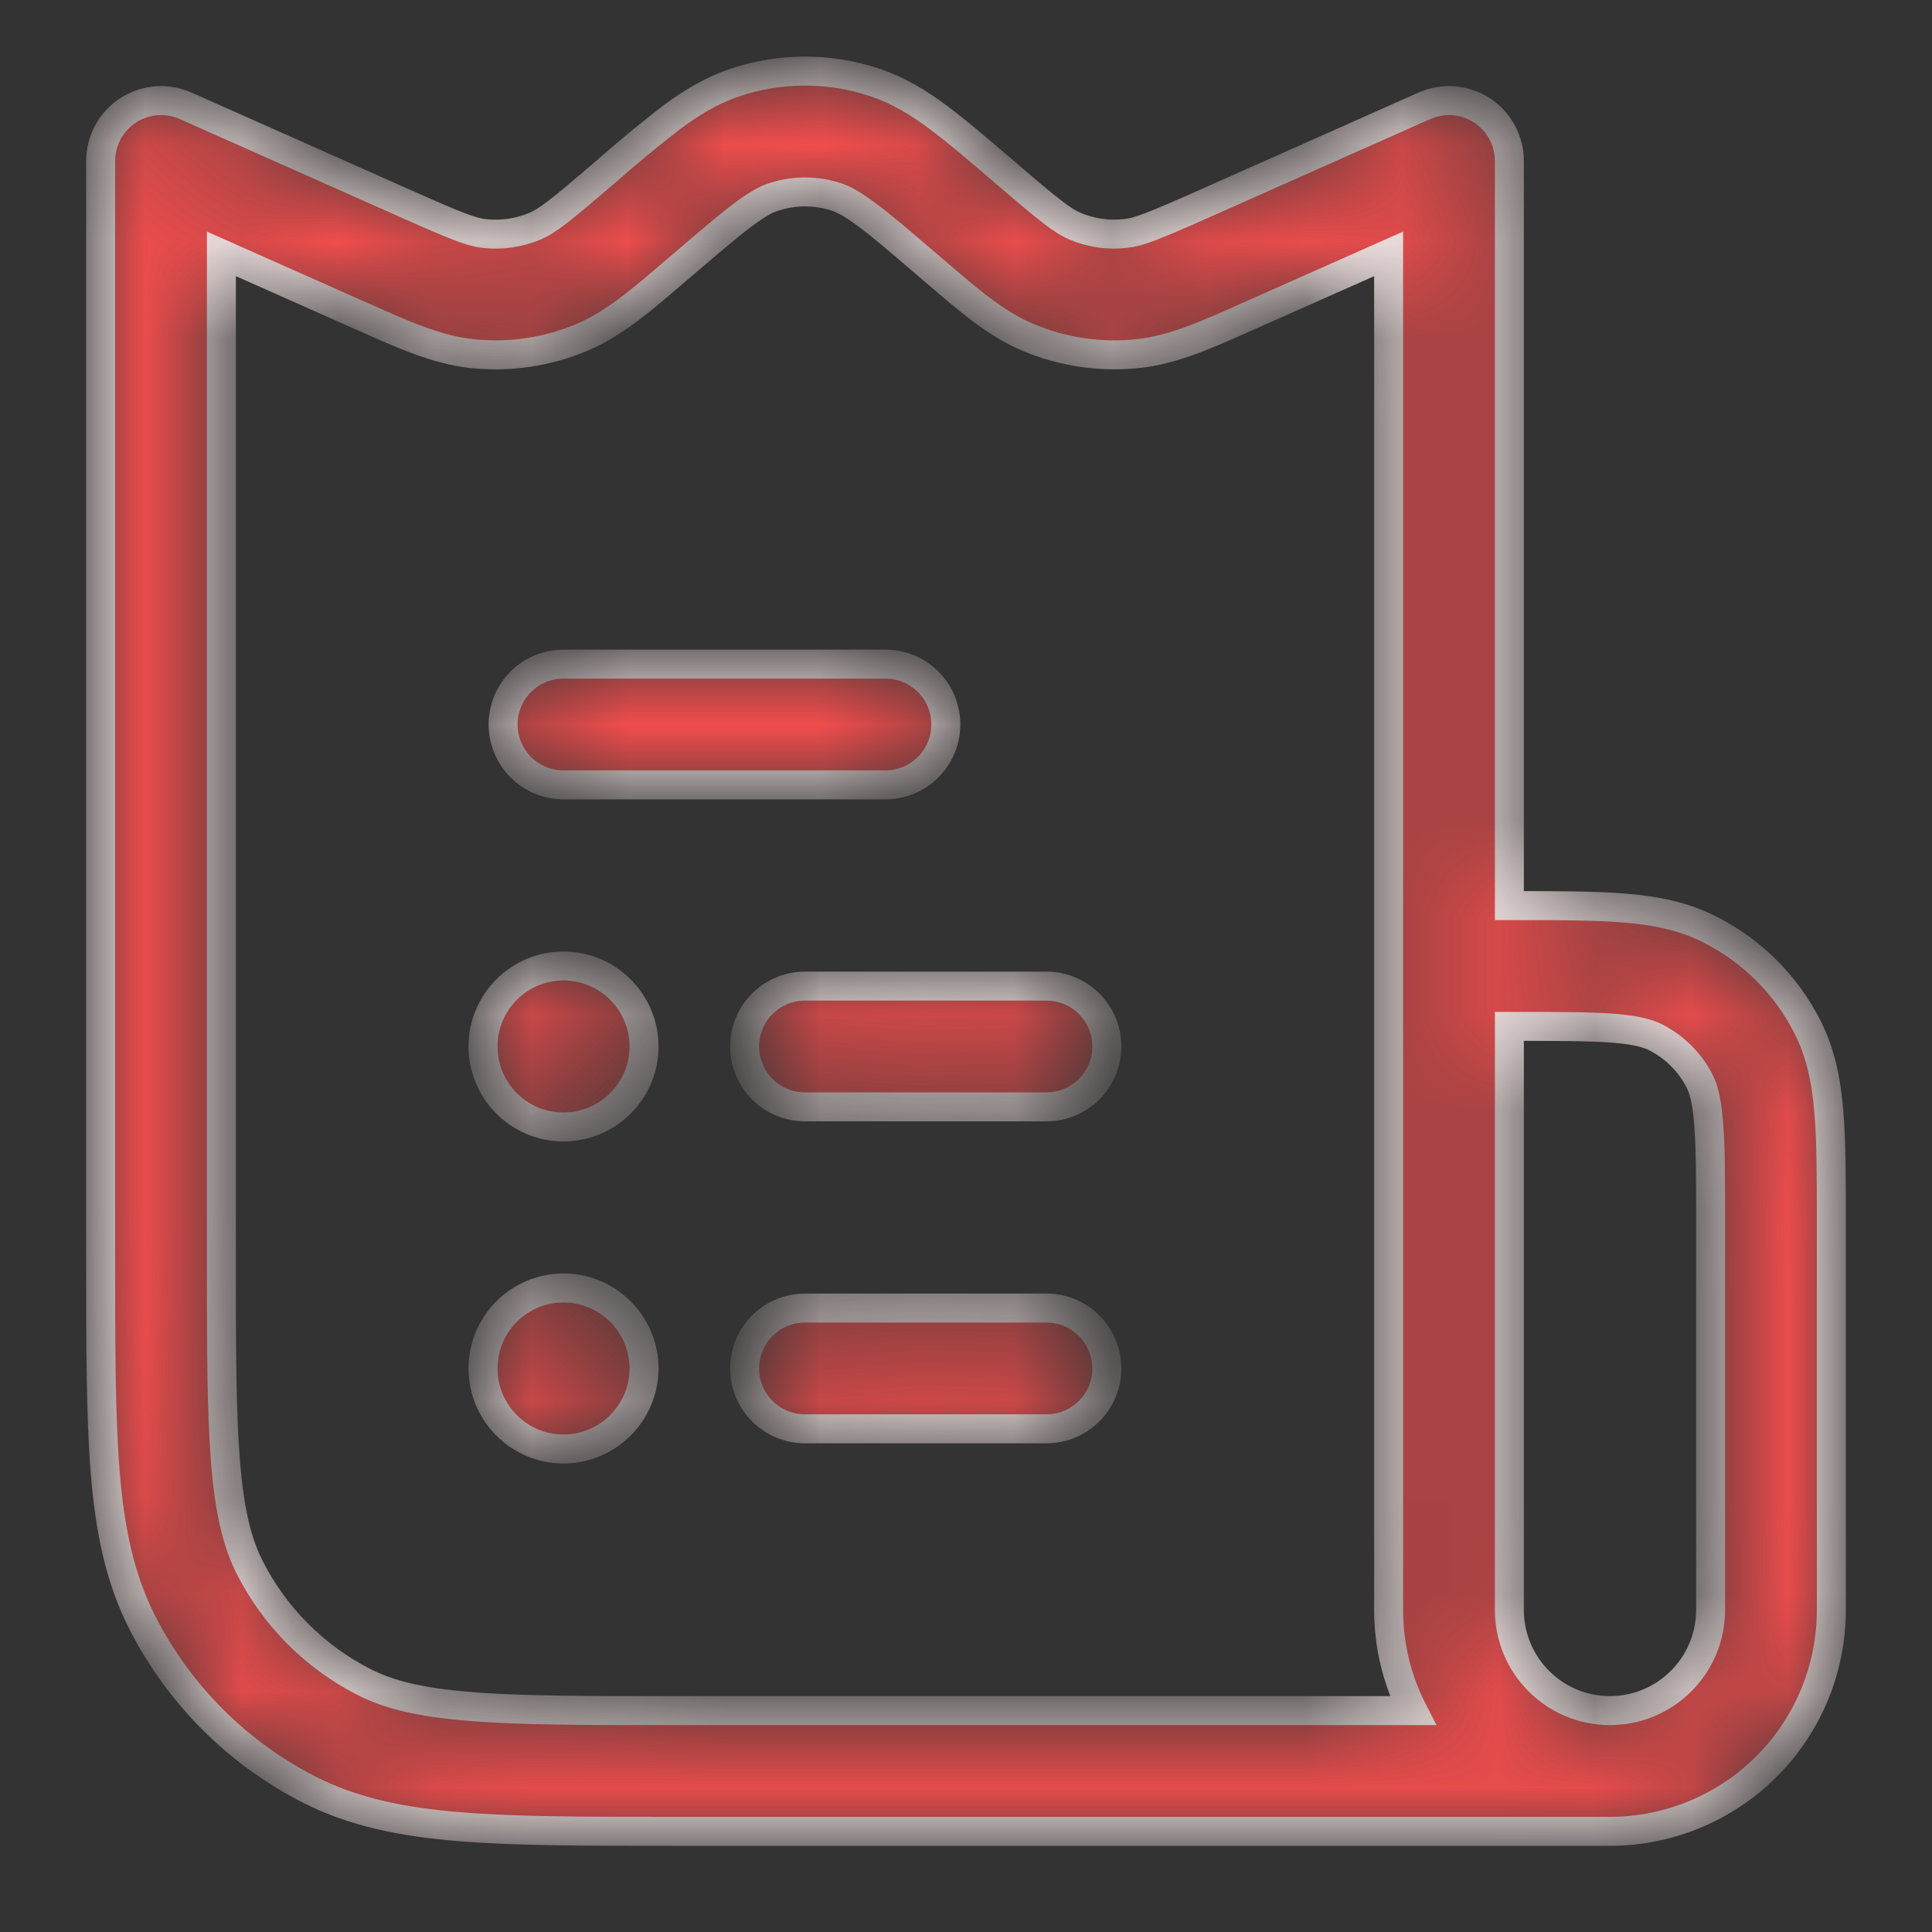 <svg width="20" height="20" viewBox="0 0 20 20" fill="none" xmlns="http://www.w3.org/2000/svg">
<rect x="0" y="0" width="20" height="20" fill="#333333" stroke="none"/>
<mask id="path-1-inside-1_153_4665" fill="white">
<path fill-rule="evenodd" clip-rule="evenodd" d="M7.612 0.853C8.08 0.697 8.586 0.697 9.055 0.853C9.298 0.934 9.507 1.061 9.713 1.215C9.911 1.362 10.136 1.555 10.403 1.784L10.419 1.798C10.874 2.188 11.002 2.288 11.13 2.342C11.293 2.411 11.472 2.437 11.649 2.417C11.787 2.403 11.937 2.344 12.486 2.1L14.746 1.095C14.841 1.053 14.945 1.035 15.049 1.043C15.153 1.052 15.253 1.085 15.34 1.142C15.428 1.199 15.499 1.277 15.549 1.368C15.599 1.46 15.625 1.562 15.625 1.666V9.375H15.691C16.137 9.375 16.508 9.375 16.812 9.4C17.129 9.425 17.426 9.481 17.706 9.625C18.138 9.844 18.489 10.195 18.708 10.625C18.852 10.907 18.908 11.204 18.933 11.52C18.958 11.825 18.958 12.195 18.958 12.641V16.666C18.958 17.274 18.717 17.857 18.287 18.287C17.857 18.716 17.274 18.958 16.666 18.958H6.972C6.062 18.958 5.341 18.958 4.76 18.91C4.165 18.862 3.662 18.76 3.203 18.527C2.458 18.148 1.853 17.542 1.473 16.797C1.239 16.337 1.137 15.835 1.089 15.24C1.042 14.659 1.042 13.937 1.042 13.027V1.666C1.042 1.562 1.068 1.46 1.117 1.368C1.167 1.277 1.239 1.199 1.326 1.142C1.413 1.085 1.514 1.052 1.617 1.043C1.721 1.035 1.826 1.053 1.921 1.095L4.181 2.1C4.729 2.344 4.88 2.403 5.017 2.418C5.194 2.437 5.373 2.411 5.537 2.342C5.665 2.288 5.792 2.188 6.247 1.798L6.264 1.784C6.487 1.587 6.717 1.397 6.952 1.215C7.159 1.062 7.368 0.934 7.612 0.853ZM16.666 17.708C17.241 17.708 17.708 17.241 17.708 16.666V12.666C17.708 12.19 17.708 11.869 17.687 11.623C17.668 11.383 17.633 11.269 17.595 11.193C17.495 10.997 17.335 10.838 17.139 10.738C17.064 10.7 16.95 10.665 16.71 10.645C16.464 10.625 16.143 10.625 15.666 10.625H15.625V16.666C15.625 17.241 16.091 17.708 16.666 17.708ZM14.625 17.708H7C6.056 17.708 5.386 17.708 4.862 17.665C4.345 17.623 4.024 17.542 3.77 17.413C3.26 17.153 2.846 16.739 2.587 16.23C2.457 15.975 2.377 15.655 2.335 15.138C2.292 14.613 2.292 13.944 2.292 13V2.628L3.673 3.242L3.751 3.276C4.184 3.47 4.524 3.621 4.881 3.66C5.269 3.702 5.663 3.645 6.023 3.493C6.354 3.354 6.636 3.111 6.997 2.801L7.061 2.747C7.348 2.5 7.541 2.336 7.698 2.219C7.851 2.105 7.938 2.061 8.006 2.04C8.219 1.969 8.449 1.969 8.662 2.04C8.728 2.061 8.816 2.106 8.968 2.219C9.127 2.335 9.318 2.5 9.606 2.747L9.67 2.801C10.03 3.111 10.312 3.354 10.643 3.493C11.003 3.645 11.396 3.702 11.785 3.66C12.142 3.621 12.482 3.47 12.916 3.276L12.993 3.242L14.375 2.628V16.666C14.375 17.041 14.465 17.395 14.625 17.708ZM5.208 7.5C5.208 7.334 5.274 7.175 5.391 7.058C5.508 6.94 5.667 6.875 5.833 6.875H9.166C9.332 6.875 9.491 6.94 9.608 7.058C9.726 7.175 9.791 7.334 9.791 7.5C9.791 7.665 9.726 7.824 9.608 7.942C9.491 8.059 9.332 8.125 9.166 8.125H5.833C5.667 8.125 5.508 8.059 5.391 7.942C5.274 7.824 5.208 7.665 5.208 7.5ZM7.708 10.833C7.708 10.667 7.774 10.508 7.891 10.391C8.008 10.274 8.167 10.208 8.333 10.208H10.833C10.999 10.208 11.158 10.274 11.275 10.391C11.392 10.508 11.458 10.667 11.458 10.833C11.458 10.999 11.392 11.158 11.275 11.275C11.158 11.392 10.999 11.458 10.833 11.458H8.333C8.167 11.458 8.008 11.392 7.891 11.275C7.774 11.158 7.708 10.999 7.708 10.833ZM8.333 13.541C8.167 13.541 8.008 13.607 7.891 13.724C7.774 13.841 7.708 14.001 7.708 14.166C7.708 14.332 7.774 14.491 7.891 14.608C8.008 14.725 8.167 14.791 8.333 14.791H10.833C10.999 14.791 11.158 14.725 11.275 14.608C11.392 14.491 11.458 14.332 11.458 14.166C11.458 14.001 11.392 13.841 11.275 13.724C11.158 13.607 10.999 13.541 10.833 13.541H8.333ZM6.667 10.833C6.667 11.054 6.579 11.266 6.422 11.422C6.266 11.579 6.054 11.666 5.833 11.666C5.612 11.666 5.4 11.579 5.244 11.422C5.088 11.266 5 11.054 5 10.833C5 10.612 5.088 10.4 5.244 10.244C5.4 10.087 5.612 10 5.833 10C6.054 10 6.266 10.087 6.422 10.244C6.579 10.4 6.667 10.612 6.667 10.833ZM5.833 15C6.054 15 6.266 14.912 6.422 14.755C6.579 14.599 6.667 14.387 6.667 14.166C6.667 13.945 6.579 13.733 6.422 13.577C6.266 13.421 6.054 13.333 5.833 13.333C5.612 13.333 5.4 13.421 5.244 13.577C5.088 13.733 5 13.945 5 14.166C5 14.387 5.088 14.599 5.244 14.755C5.4 14.912 5.612 15 5.833 15Z"/>
</mask>
<path fill-rule="evenodd" clip-rule="evenodd" d="M7.612 0.853C8.08 0.697 8.586 0.697 9.055 0.853C9.298 0.934 9.507 1.061 9.713 1.215C9.911 1.362 10.136 1.555 10.403 1.784L10.419 1.798C10.874 2.188 11.002 2.288 11.13 2.342C11.293 2.411 11.472 2.437 11.649 2.417C11.787 2.403 11.937 2.344 12.486 2.1L14.746 1.095C14.841 1.053 14.945 1.035 15.049 1.043C15.153 1.052 15.253 1.085 15.34 1.142C15.428 1.199 15.499 1.277 15.549 1.368C15.599 1.46 15.625 1.562 15.625 1.666V9.375H15.691C16.137 9.375 16.508 9.375 16.812 9.4C17.129 9.425 17.426 9.481 17.706 9.625C18.138 9.844 18.489 10.195 18.708 10.625C18.852 10.907 18.908 11.204 18.933 11.52C18.958 11.825 18.958 12.195 18.958 12.641V16.666C18.958 17.274 18.717 17.857 18.287 18.287C17.857 18.716 17.274 18.958 16.666 18.958H6.972C6.062 18.958 5.341 18.958 4.76 18.91C4.165 18.862 3.662 18.76 3.203 18.527C2.458 18.148 1.853 17.542 1.473 16.797C1.239 16.337 1.137 15.835 1.089 15.24C1.042 14.659 1.042 13.937 1.042 13.027V1.666C1.042 1.562 1.068 1.46 1.117 1.368C1.167 1.277 1.239 1.199 1.326 1.142C1.413 1.085 1.514 1.052 1.617 1.043C1.721 1.035 1.826 1.053 1.921 1.095L4.181 2.1C4.729 2.344 4.88 2.403 5.017 2.418C5.194 2.437 5.373 2.411 5.537 2.342C5.665 2.288 5.792 2.188 6.247 1.798L6.264 1.784C6.487 1.587 6.717 1.397 6.952 1.215C7.159 1.062 7.368 0.934 7.612 0.853ZM16.666 17.708C17.241 17.708 17.708 17.241 17.708 16.666V12.666C17.708 12.19 17.708 11.869 17.687 11.623C17.668 11.383 17.633 11.269 17.595 11.193C17.495 10.997 17.335 10.838 17.139 10.738C17.064 10.7 16.95 10.665 16.71 10.645C16.464 10.625 16.143 10.625 15.666 10.625H15.625V16.666C15.625 17.241 16.091 17.708 16.666 17.708ZM14.625 17.708H7C6.056 17.708 5.386 17.708 4.862 17.665C4.345 17.623 4.024 17.542 3.77 17.413C3.26 17.153 2.846 16.739 2.587 16.23C2.457 15.975 2.377 15.655 2.335 15.138C2.292 14.613 2.292 13.944 2.292 13V2.628L3.673 3.242L3.751 3.276C4.184 3.47 4.524 3.621 4.881 3.66C5.269 3.702 5.663 3.645 6.023 3.493C6.354 3.354 6.636 3.111 6.997 2.801L7.061 2.747C7.348 2.5 7.541 2.336 7.698 2.219C7.851 2.105 7.938 2.061 8.006 2.04C8.219 1.969 8.449 1.969 8.662 2.04C8.728 2.061 8.816 2.106 8.968 2.219C9.127 2.335 9.318 2.5 9.606 2.747L9.67 2.801C10.03 3.111 10.312 3.354 10.643 3.493C11.003 3.645 11.396 3.702 11.785 3.66C12.142 3.621 12.482 3.47 12.916 3.276L12.993 3.242L14.375 2.628V16.666C14.375 17.041 14.465 17.395 14.625 17.708ZM5.208 7.5C5.208 7.334 5.274 7.175 5.391 7.058C5.508 6.94 5.667 6.875 5.833 6.875H9.166C9.332 6.875 9.491 6.94 9.608 7.058C9.726 7.175 9.791 7.334 9.791 7.5C9.791 7.665 9.726 7.824 9.608 7.942C9.491 8.059 9.332 8.125 9.166 8.125H5.833C5.667 8.125 5.508 8.059 5.391 7.942C5.274 7.824 5.208 7.665 5.208 7.5ZM7.708 10.833C7.708 10.667 7.774 10.508 7.891 10.391C8.008 10.274 8.167 10.208 8.333 10.208H10.833C10.999 10.208 11.158 10.274 11.275 10.391C11.392 10.508 11.458 10.667 11.458 10.833C11.458 10.999 11.392 11.158 11.275 11.275C11.158 11.392 10.999 11.458 10.833 11.458H8.333C8.167 11.458 8.008 11.392 7.891 11.275C7.774 11.158 7.708 10.999 7.708 10.833ZM8.333 13.541C8.167 13.541 8.008 13.607 7.891 13.724C7.774 13.841 7.708 14.001 7.708 14.166C7.708 14.332 7.774 14.491 7.891 14.608C8.008 14.725 8.167 14.791 8.333 14.791H10.833C10.999 14.791 11.158 14.725 11.275 14.608C11.392 14.491 11.458 14.332 11.458 14.166C11.458 14.001 11.392 13.841 11.275 13.724C11.158 13.607 10.999 13.541 10.833 13.541H8.333ZM6.667 10.833C6.667 11.054 6.579 11.266 6.422 11.422C6.266 11.579 6.054 11.666 5.833 11.666C5.612 11.666 5.4 11.579 5.244 11.422C5.088 11.266 5 11.054 5 10.833C5 10.612 5.088 10.4 5.244 10.244C5.4 10.087 5.612 10 5.833 10C6.054 10 6.266 10.087 6.422 10.244C6.579 10.4 6.667 10.612 6.667 10.833ZM5.833 15C6.054 15 6.266 14.912 6.422 14.755C6.579 14.599 6.667 14.387 6.667 14.166C6.667 13.945 6.579 13.733 6.422 13.577C6.266 13.421 6.054 13.333 5.833 13.333C5.612 13.333 5.4 13.421 5.244 13.577C5.088 13.733 5 13.945 5 14.166C5 14.387 5.088 14.599 5.244 14.755C5.4 14.912 5.612 15 5.833 15Z" fill="#F24D4D" stroke="#FEEDED" stroke-width="0.3" mask="url(#path-1-inside-1_153_4665)"/>
</svg>
